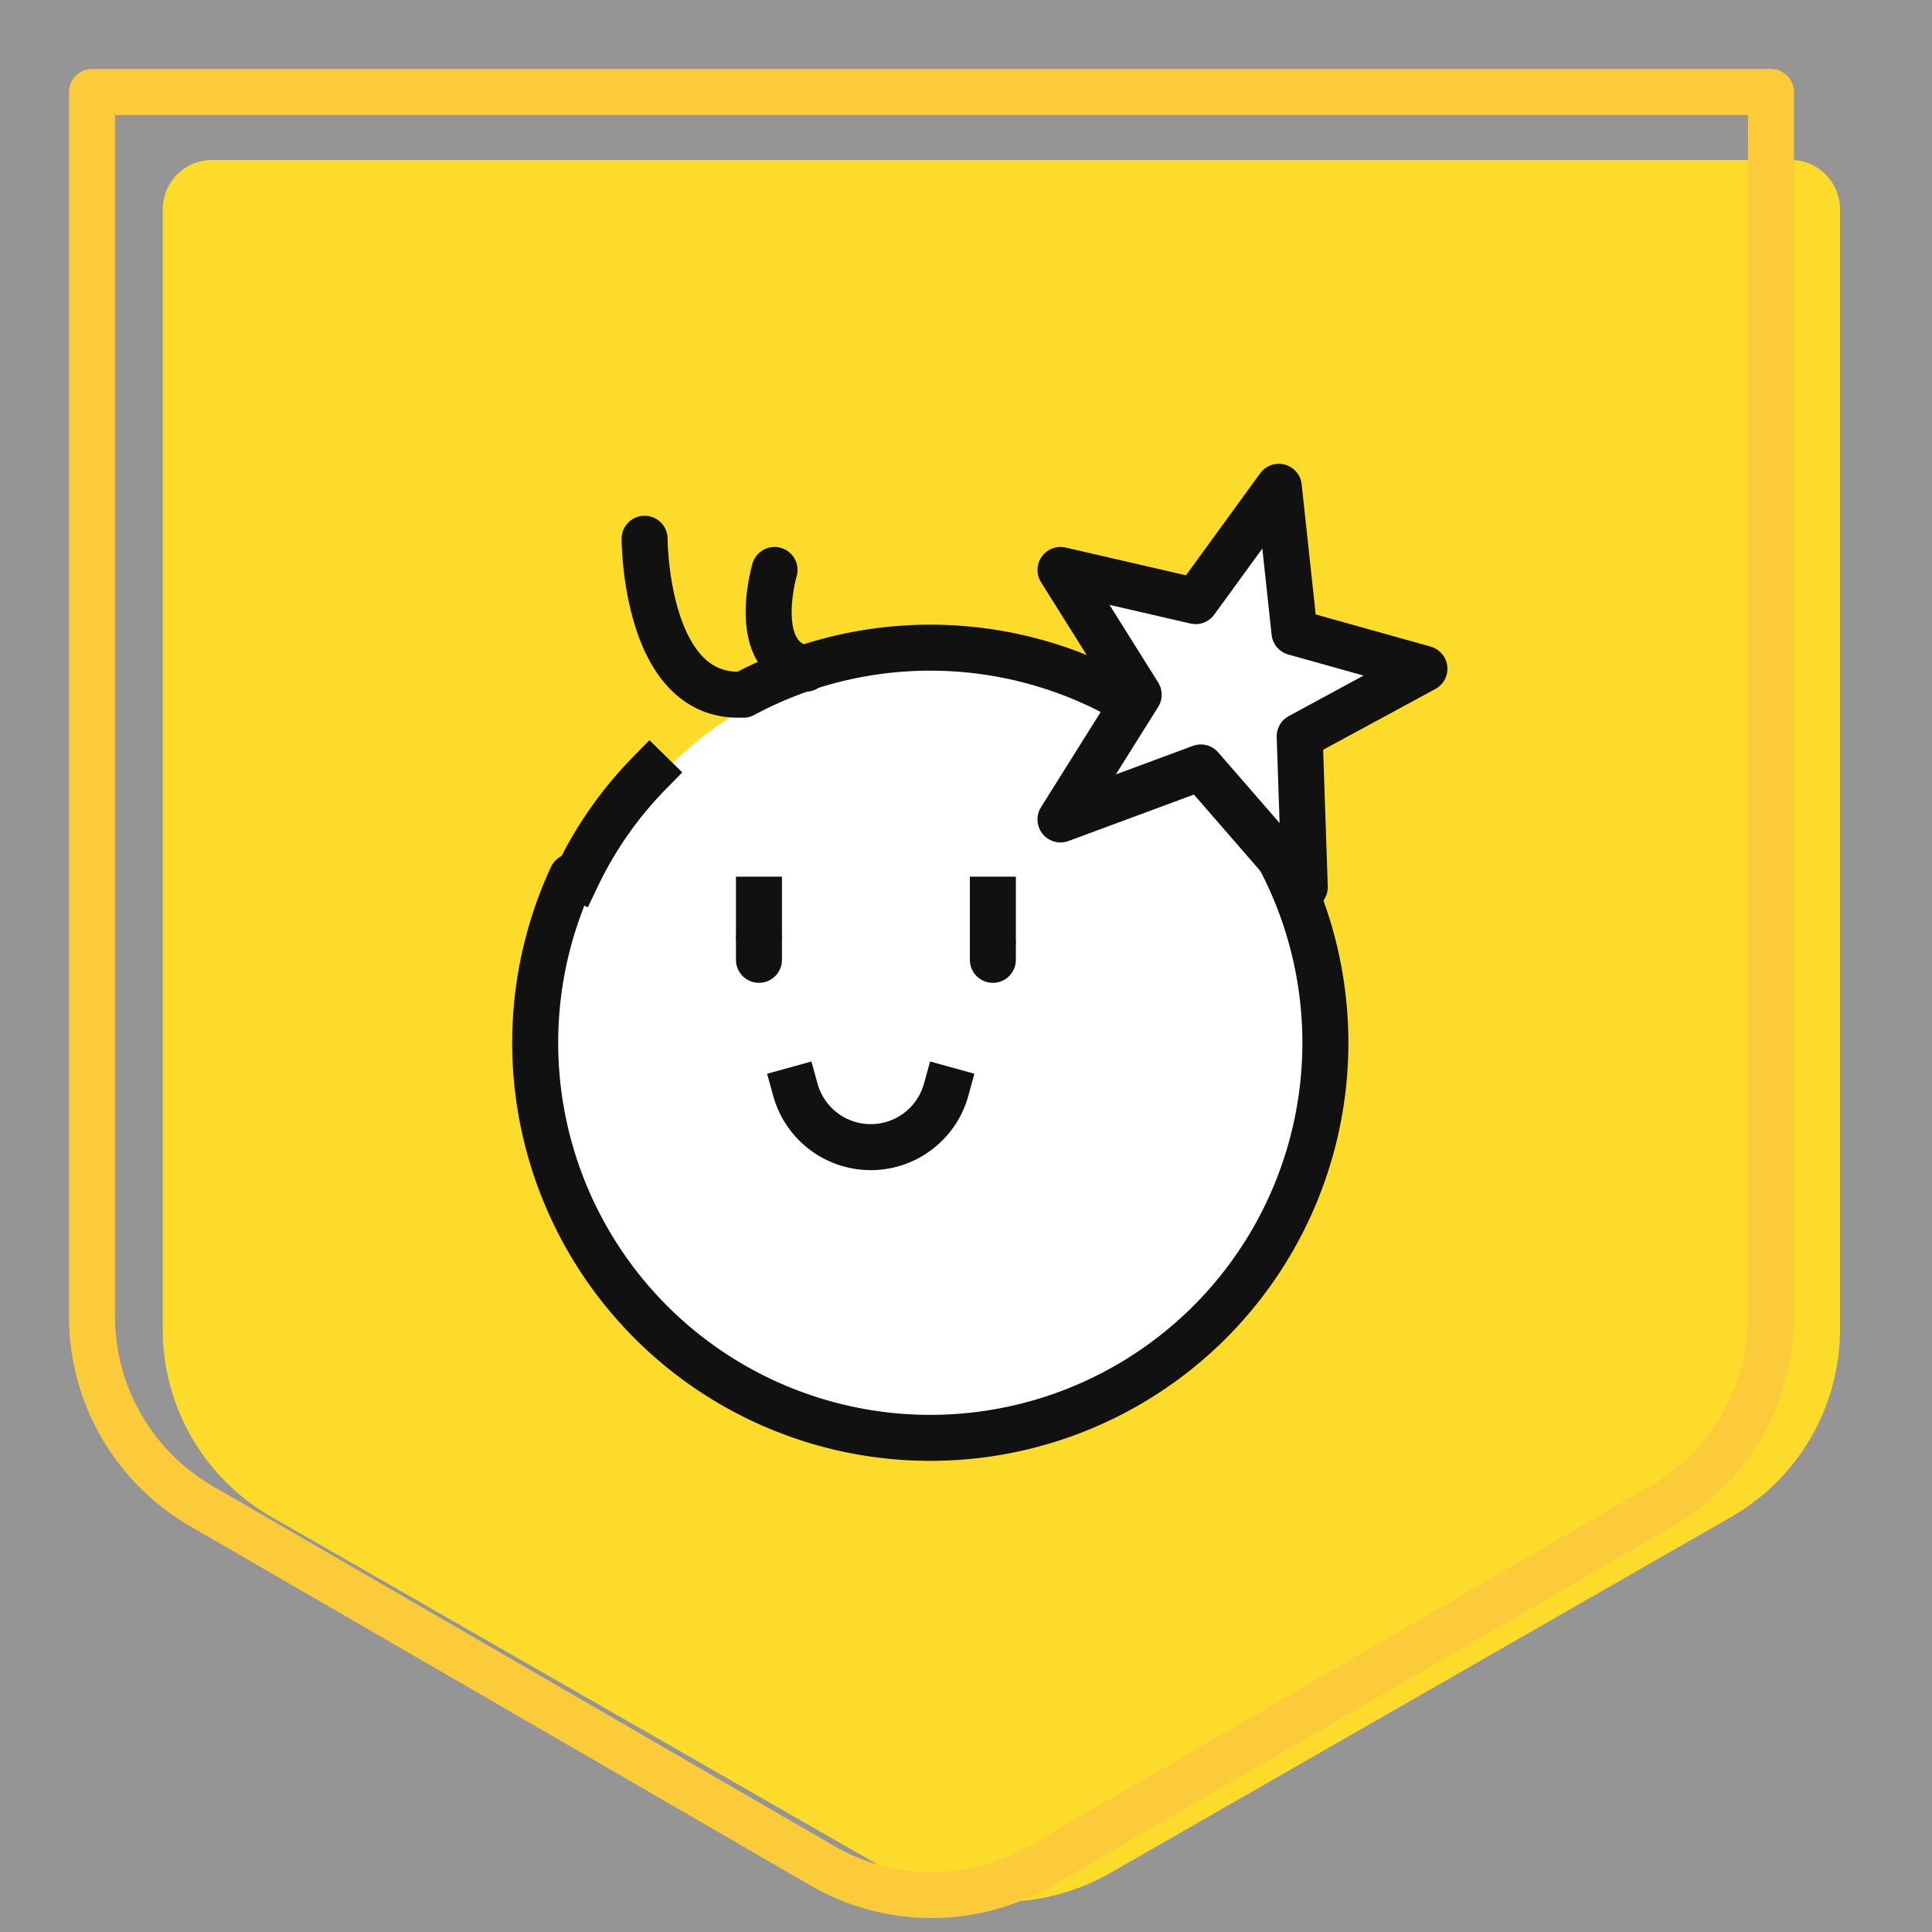 <svg xmlns="http://www.w3.org/2000/svg" width="42" height="42"><rect width="100%" height="100%" fill="#333333" stroke="none"/><defs><clipPath id="a"><path data-name="사각형 338979" transform="translate(167 186)" fill="red" opacity=".338" d="M0 0h42v42H0z"/></clipPath></defs><g data-name="마스크 그룹 359641" transform="translate(-167 -186)" clip-path="url(#a)"><path data-name="사각형 224859" fill="#f9f9f9" opacity=".5" d="M20 171h335v115H20z"/><g data-name="그룹 279831"><g data-name="그룹 260107"><path data-name="패스 580158" d="M170.538 190.546v24.355a4.7 4.7 0 002.372 4.08l13.486 7.733a4.775 4.775 0 004.745 0l13.486-7.733a4.7 4.7 0 002.373-4.08v-24.355a1.071 1.071 0 00-1.075-1.068h-34.312a1.07 1.07 0 00-1.075 1.068z" fill="#fddb2b" style="isolation:isolate"/><path data-name="패스 580159" d="M169 188v26.616a4.765 4.765 0 002.375 4.124l13.5 7.818a4.737 4.737 0 004.749 0l13.5-7.818a4.766 4.766 0 002.375-4.124V188z" fill="none" stroke="#fccb3a" stroke-linejoin="round"/></g><g data-name="그룹 279821"><path data-name="패스 581213" d="M187.568 200.085a8.589 8.589 0 11-8.589 8.7 8.589 8.589 0 018.589-8.589" fill="#fff"/><path data-name="패스 581214" d="M179.543 205.058a8.363 8.363 0 011.582-2.26" fill="none" stroke="#111" stroke-linecap="square" stroke-linejoin="round"/><path data-name="패스 581215" d="M181.013 197.712s0 3.39 2.034 3.39h.113a8.589 8.589 0 11-3.729 3.955" fill="none" stroke="#111" stroke-linecap="round" stroke-linejoin="round"/><path data-name="패스 581216" d="M183.838 198.39s-.565 1.921.678 2.147" fill="none" stroke="#111" stroke-linecap="round" stroke-linejoin="round"/><path data-name="패스 581217" d="M187.568 209.691a1.7 1.7 0 01-3.277 0" fill="none" stroke="#111" stroke-linecap="square" stroke-miterlimit="10"/><path data-name="선 42863" fill="none" stroke="#111" stroke-linecap="round" d="M188.584 206.527v.339"/><path data-name="선 42864" fill="none" stroke="#111" d="M188.584 205.058v1.469"/><path data-name="선 42865" fill="none" stroke="#111" stroke-linecap="round" d="M183.499 206.414v.452"/><path data-name="선 42866" fill="none" stroke="#111" d="M183.499 205.058v1.356"/><path data-name="패스 581218" d="M192.992 199.068l-2.938-.678 1.7 2.712-1.7 2.712 3.051-1.13 2.26 2.6-.111-3.277 2.712-1.469-2.825-.791-.341-3.165z" fill="#fff"/><path data-name="패스 581219" d="M192.992 199.068l-2.938-.678 1.7 2.712-1.7 2.712 3.051-1.13 2.26 2.6-.111-3.277 2.712-1.469-2.825-.791-.341-3.165z" fill="none" stroke="#111" stroke-linejoin="round"/></g></g><g data-name="그룹 279832"><g data-name="그룹 260104"><path data-name="패스 580160" d="M61.125 200.294v15.137a4.6 4.6 0 002.333 3.993l13.268 7.568a4.71 4.71 0 004.666 0l13.269-7.568a4.6 4.6 0 002.333-3.993v-15.137a4.6 4.6 0 00-2.333-3.993l-13.269-7.568a4.714 4.714 0 00-4.666 0l-13.268 7.568a4.6 4.6 0 00-2.333 3.993z" fill="#a5a5ff" style="isolation:isolate"/><path data-name="패스 580161" d="M59.721 199.18v15.137a4.6 4.6 0 002.333 3.992l13.269 7.569a4.714 4.714 0 004.667 0l13.268-7.569a4.6 4.6 0 002.333-3.992V199.18a4.6 4.6 0 00-2.333-3.993l-13.268-7.569a4.717 4.717 0 00-4.667 0l-13.269 7.569a4.6 4.6 0 00-2.333 3.993z" fill="none" stroke="#6955ff" stroke-linejoin="round"/></g><g data-name="그룹 279820"><path data-name="패스 581203" d="M77.618 200.422a8.122 8.122 0 11-8.006 8.122 8.122 8.122 0 018.006-8.006" fill="#fff"/><path data-name="패스 581204" d="M70.076 205.064a7.89 7.89 0 011.508-2.089" fill="none" stroke="#111" stroke-linecap="square" stroke-linejoin="round"/><path data-name="패스 581205" d="M71.588 198.218s0 3.133 1.973 3.133h.116a8.122 8.122 0 11-3.489 3.713" fill="none" stroke="#111" stroke-linecap="round" stroke-linejoin="round"/><path data-name="패스 581206" d="M74.137 198.798s-.464 1.856.58 1.973" fill="none" stroke="#111" stroke-linecap="round" stroke-linejoin="round"/><path data-name="패스 581207" d="M77.735 209.357a1.624 1.624 0 01-3.133 0" fill="none" stroke="#111" stroke-linecap="square" stroke-miterlimit="10"/><path data-name="선 42859" fill="none" stroke="#111" stroke-linecap="round" d="M78.663 206.456v.348"/><path data-name="선 42860" fill="none" stroke="#111" d="M78.663 205.063v1.392"/><path data-name="선 42861" fill="none" stroke="#111" stroke-linecap="round" d="M73.789 206.34v.464"/><path data-name="선 42862" fill="none" stroke="#111" d="M73.789 205.063v1.276"/><path data-name="패스 581208" d="M88.062 200.306l-2.785 3.945-6.73-4.293 2.2-4.061 1.044 2.785 3.256-1.393.116 3.481z" fill="#fff"/><path data-name="패스 581209" d="M88.062 200.306l-2.785 3.945-6.73-4.293 2.2-4.061 1.044 2.785 3.256-1.393.116 3.481z" fill="none" stroke="#111" stroke-linejoin="round"/></g></g><g data-name="그룹 279810" fill="none" stroke="#f0f0f0"><path data-name="선 42856" d="M133 171v245"/><path data-name="선 42857" d="M243 171v245"/></g></g></svg>